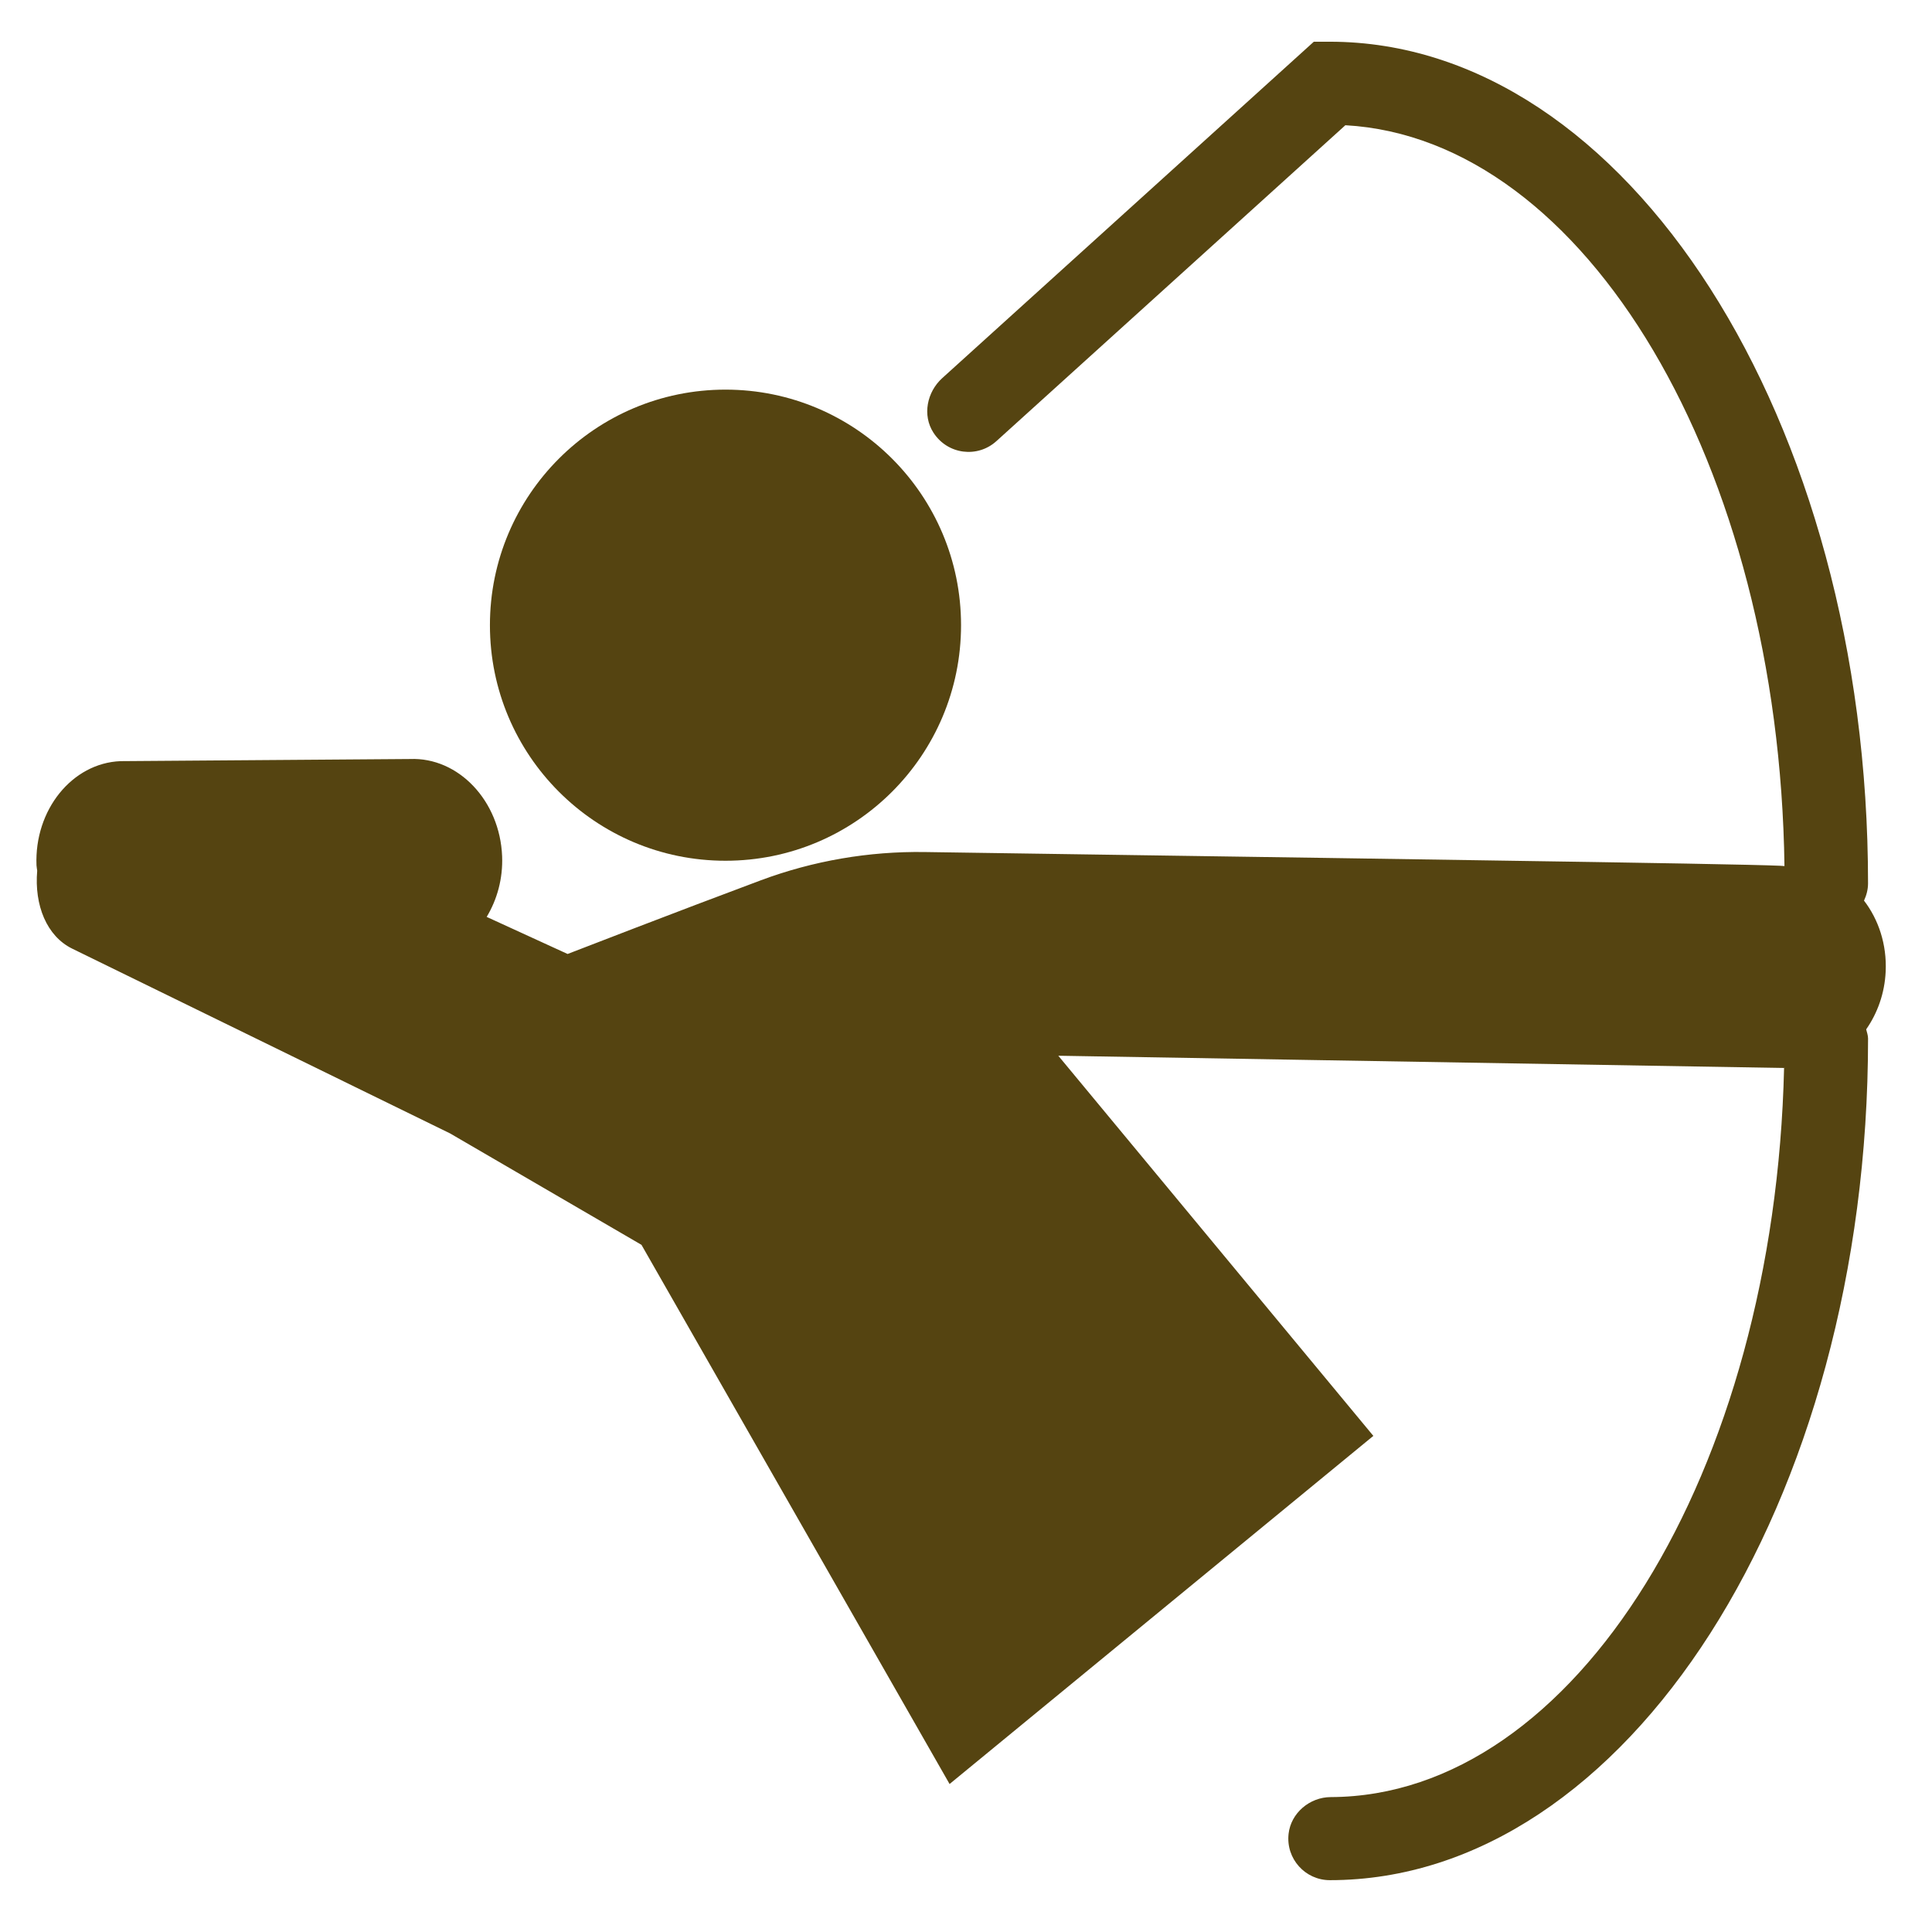 <svg fill="#554411" xmlns="http://www.w3.org/2000/svg" xmlns:xlink="http://www.w3.org/1999/xlink" version="1.1" x="0px" y="0px" viewBox="3 3 94 94" style="enable-background:new 0 0 100 100;" xml:space="preserve"><g><circle cx="38.298" cy="33.418" r="11.461"/><path d="M94.746,50.268c0.061-1.316-0.349-2.532-1.054-3.449   c0.119-0.258,0.196-0.539,0.196-0.842c0-22.578-11.747-40.947-26.186-40.947h-0.779   L48.843,21.398c-0.744,0.674-0.974,1.806-0.429,2.65   c0.696,1.078,2.152,1.243,3.064,0.416L68.458,9.093   C80.155,9.749,89.563,25.608,89.822,45.158c1.207-0.079-11.81-0.262-41.83-0.703   c-2.72-0.04-5.425,0.425-7.974,1.375c-4.007,1.494-9.402,3.585-9.402,3.585   l-3.937-1.804c0.505-0.84,0.795-1.859,0.751-2.955   c-0.108-2.695-2.125-4.822-4.481-4.727L8.862,40.033   c-2.356,0.095-4.195,2.377-4.086,5.072c0.004,0.089,0.026,0.172,0.034,0.26   c-0.144,1.676,0.458,3.182,1.71,3.794l18.374,8.984l9.317,5.424l14.99,26.233   L69.819,72.862L54.491,54.366l35.312,0.596   c-0.456,19.659-10.155,35.434-22.055,35.474c-1.023,0.003-1.94,0.772-2.053,1.788   c-0.136,1.22,0.815,2.254,2.008,2.254c14.439,0,26.186-18.369,26.186-40.947   c0-0.159-0.056-0.301-0.091-0.449C94.344,52.298,94.698,51.332,94.746,50.268z"/></g></svg>